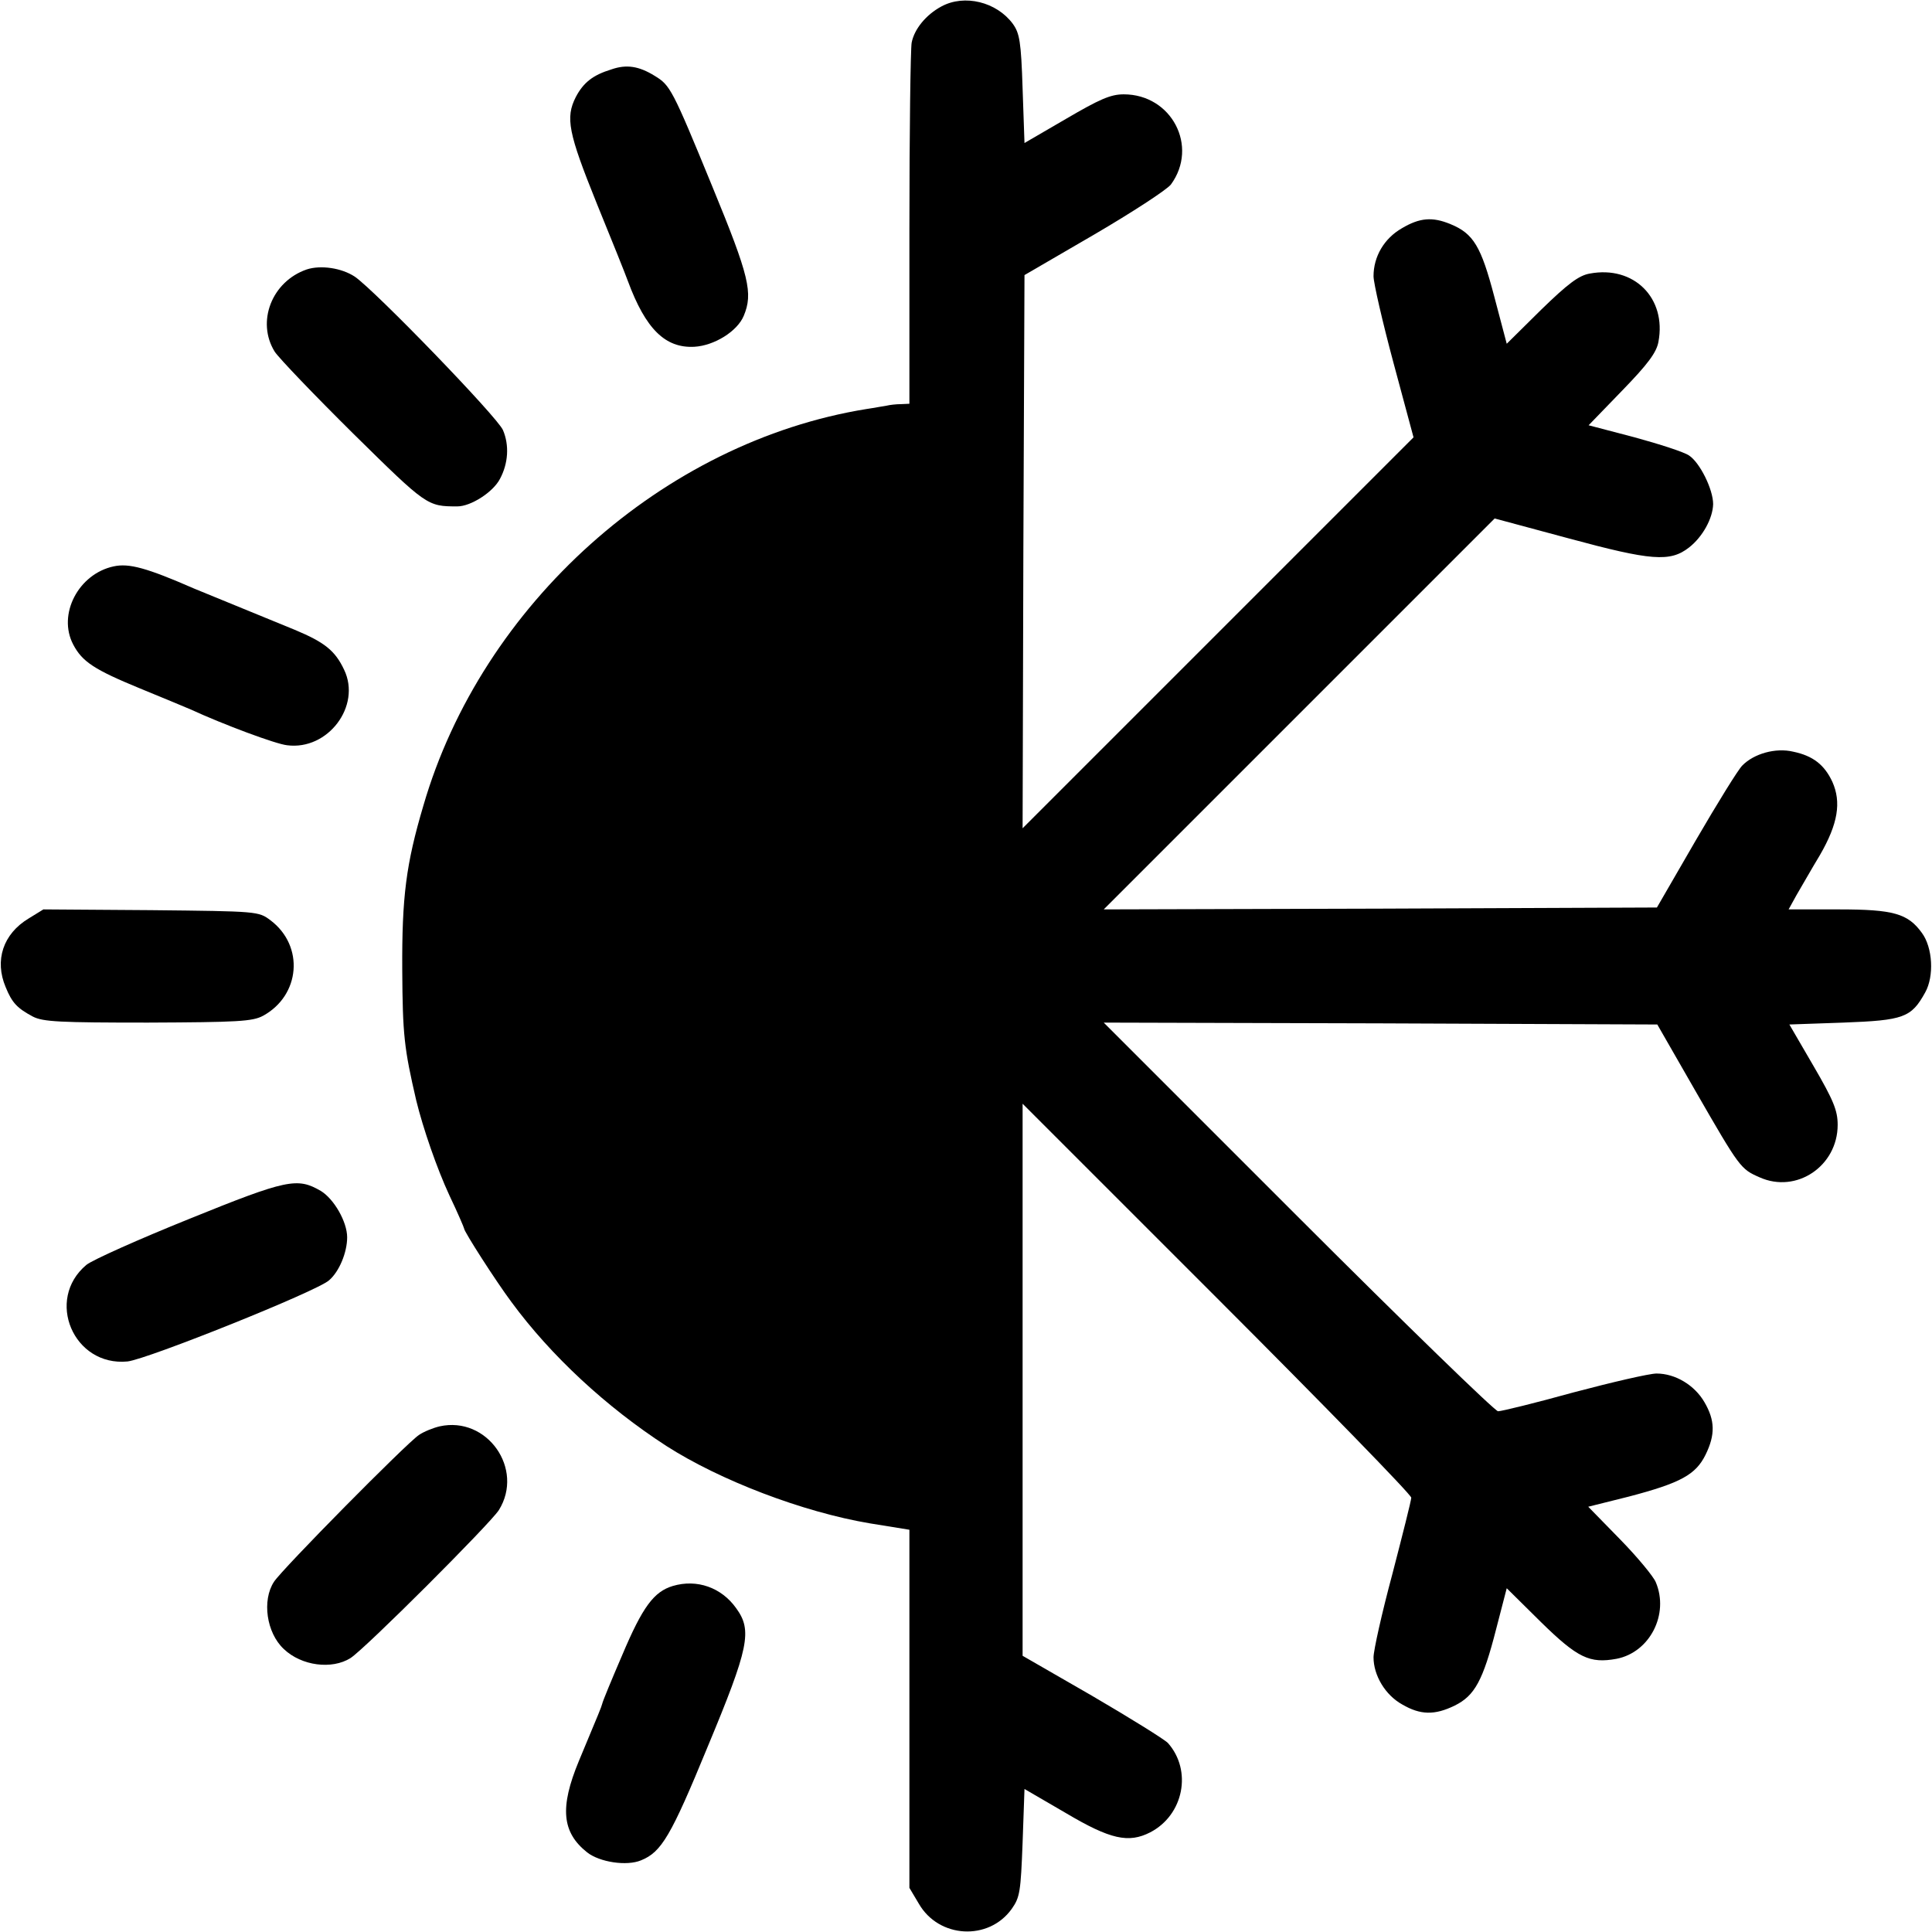 <?xml version="1.0" standalone="no"?>
<!DOCTYPE svg PUBLIC "-//W3C//DTD SVG 20010904//EN"
 "http://www.w3.org/TR/2001/REC-SVG-20010904/DTD/svg10.dtd">
<svg version="1.0" xmlns="http://www.w3.org/2000/svg"
 width="512pt" height="512pt" viewBox="0 0 512 512"
 preserveAspectRatio="xMidYMid meet">
<g transform="translate(0,512) scale(0.1,-0.1)"
fill="#000000" stroke="none">
<path d="M2495 5103 c-41 -22 -72 -60 -79 -96 -3 -16 -6 -238 -6 -493 l0 -464
-22 -1 c-13 0 -30 -2 -38 -4 -8 -1 -33 -6 -54 -9 -538 -87 -1019 -517 -1174
-1051 -46 -155 -57 -242 -56 -435 1 -173 5 -208 37 -346 18 -74 55 -181 88
-252 22 -46 39 -86 39 -88 0 -8 84 -139 125 -194 105 -143 252 -279 411 -382
142 -91 361 -175 539 -205 l105 -17 0 -475 0 -474 25 -42 c53 -92 185 -99 246
-14 22 31 24 46 29 176 l5 142 110 -64 c118 -70 166 -80 223 -51 89 46 112
164 47 237 -10 10 -100 66 -201 125 l-184 106 0 731 0 732 515 -515 c283 -283
515 -521 515 -529 0 -7 -23 -98 -50 -202 -28 -104 -50 -203 -50 -221 0 -48 31
-100 76 -125 48 -28 86 -29 139 -3 53 26 75 66 110 203 l28 108 91 -90 c97
-95 129 -110 200 -97 88 17 140 118 104 203 -6 15 -49 67 -95 114 l-84 86 108
27 c137 36 177 58 203 111 26 53 25 91 -3 139 -26 45 -77 76 -127 76 -19 0
-118 -23 -220 -50 -101 -28 -191 -50 -200 -50 -8 0 -247 232 -530 515 l-515
515 733 -2 734 -3 101 -176 c118 -205 120 -207 170 -229 98 -44 207 30 207
139 0 38 -11 65 -64 156 l-64 110 143 5 c160 6 180 13 217 80 24 43 20 119 -9
158 -37 51 -75 62 -220 62 l-133 0 21 38 c12 20 39 68 62 106 48 83 57 140 33
194 -21 45 -51 69 -104 80 -46 11 -104 -5 -135 -37 -11 -11 -66 -100 -123
-198 l-103 -178 -733 -3 -733 -2 518 518 518 518 197 -53 c218 -59 268 -63
318 -24 36 28 63 77 64 115 0 39 -35 110 -64 129 -13 9 -78 30 -144 48 l-122
32 89 92 c68 70 91 101 96 129 22 116 -65 203 -182 181 -29 -5 -58 -27 -129
-96 l-91 -90 -33 125 c-35 133 -55 167 -116 192 -48 20 -82 17 -129 -11 -47
-27 -75 -75 -75 -127 0 -18 24 -122 53 -230 l53 -197 -518 -518 -518 -518 2
733 3 733 184 107 c101 59 193 119 204 133 74 101 2 239 -125 239 -35 0 -64
-13 -153 -65 l-110 -64 -5 144 c-4 125 -8 147 -26 172 -43 58 -128 79 -189 46z"/>
<path d="M1620 4936 c-49 -15 -74 -35 -94 -73 -28 -55 -20 -95 55 -281 40 -98
77 -190 83 -207 47 -127 99 -178 176 -174 53 3 114 41 131 82 25 60 15 104
-83 342 -107 261 -112 269 -153 294 -42 26 -75 31 -115 17z"/>
<path d="M813 4406 c-93 -32 -134 -139 -85 -218 12 -18 106 -116 209 -218 194
-191 195 -192 275 -192 36 0 95 38 113 73 22 41 25 89 8 129 -13 33 -340 371
-393 407 -35 23 -90 31 -127 19z"/>
<path d="M301 3619 c-93 -20 -149 -127 -107 -207 24 -46 57 -67 176 -116 63
-26 124 -51 135 -56 87 -40 226 -92 256 -95 108 -14 197 104 151 200 -24 51
-52 73 -131 106 -183 75 -247 101 -266 109 -126 55 -173 68 -214 59z"/>
<path d="M76 2686 c-68 -41 -91 -111 -61 -182 17 -42 31 -56 72 -78 27 -14 72
-16 305 -16 238 1 277 3 305 18 99 54 110 185 20 253 -32 24 -33 24 -317 27
l-285 2 -39 -24z"/>
<path d="M502 1890 c-134 -54 -257 -109 -273 -122 -110 -92 -34 -270 109 -256
53 6 502 186 534 215 27 23 48 74 48 114 0 41 -35 102 -70 123 -62 36 -89 31
-348 -74z"/>
<path d="M1165 1340 c-17 -4 -42 -14 -55 -23 -34 -23 -362 -355 -384 -389 -32
-49 -20 -135 26 -178 47 -45 128 -55 177 -24 40 26 369 355 393 392 68 109
-31 250 -157 222z"/>
<path d="M1783 917 c-50 -15 -80 -55 -134 -183 -28 -65 -52 -123 -53 -129 -3
-11 -7 -20 -62 -152 -51 -123 -45 -189 22 -242 33 -26 105 -37 143 -21 54 22
79 64 176 300 110 264 119 309 76 368 -39 55 -104 78 -168 59z"/>
</g>
</svg>
